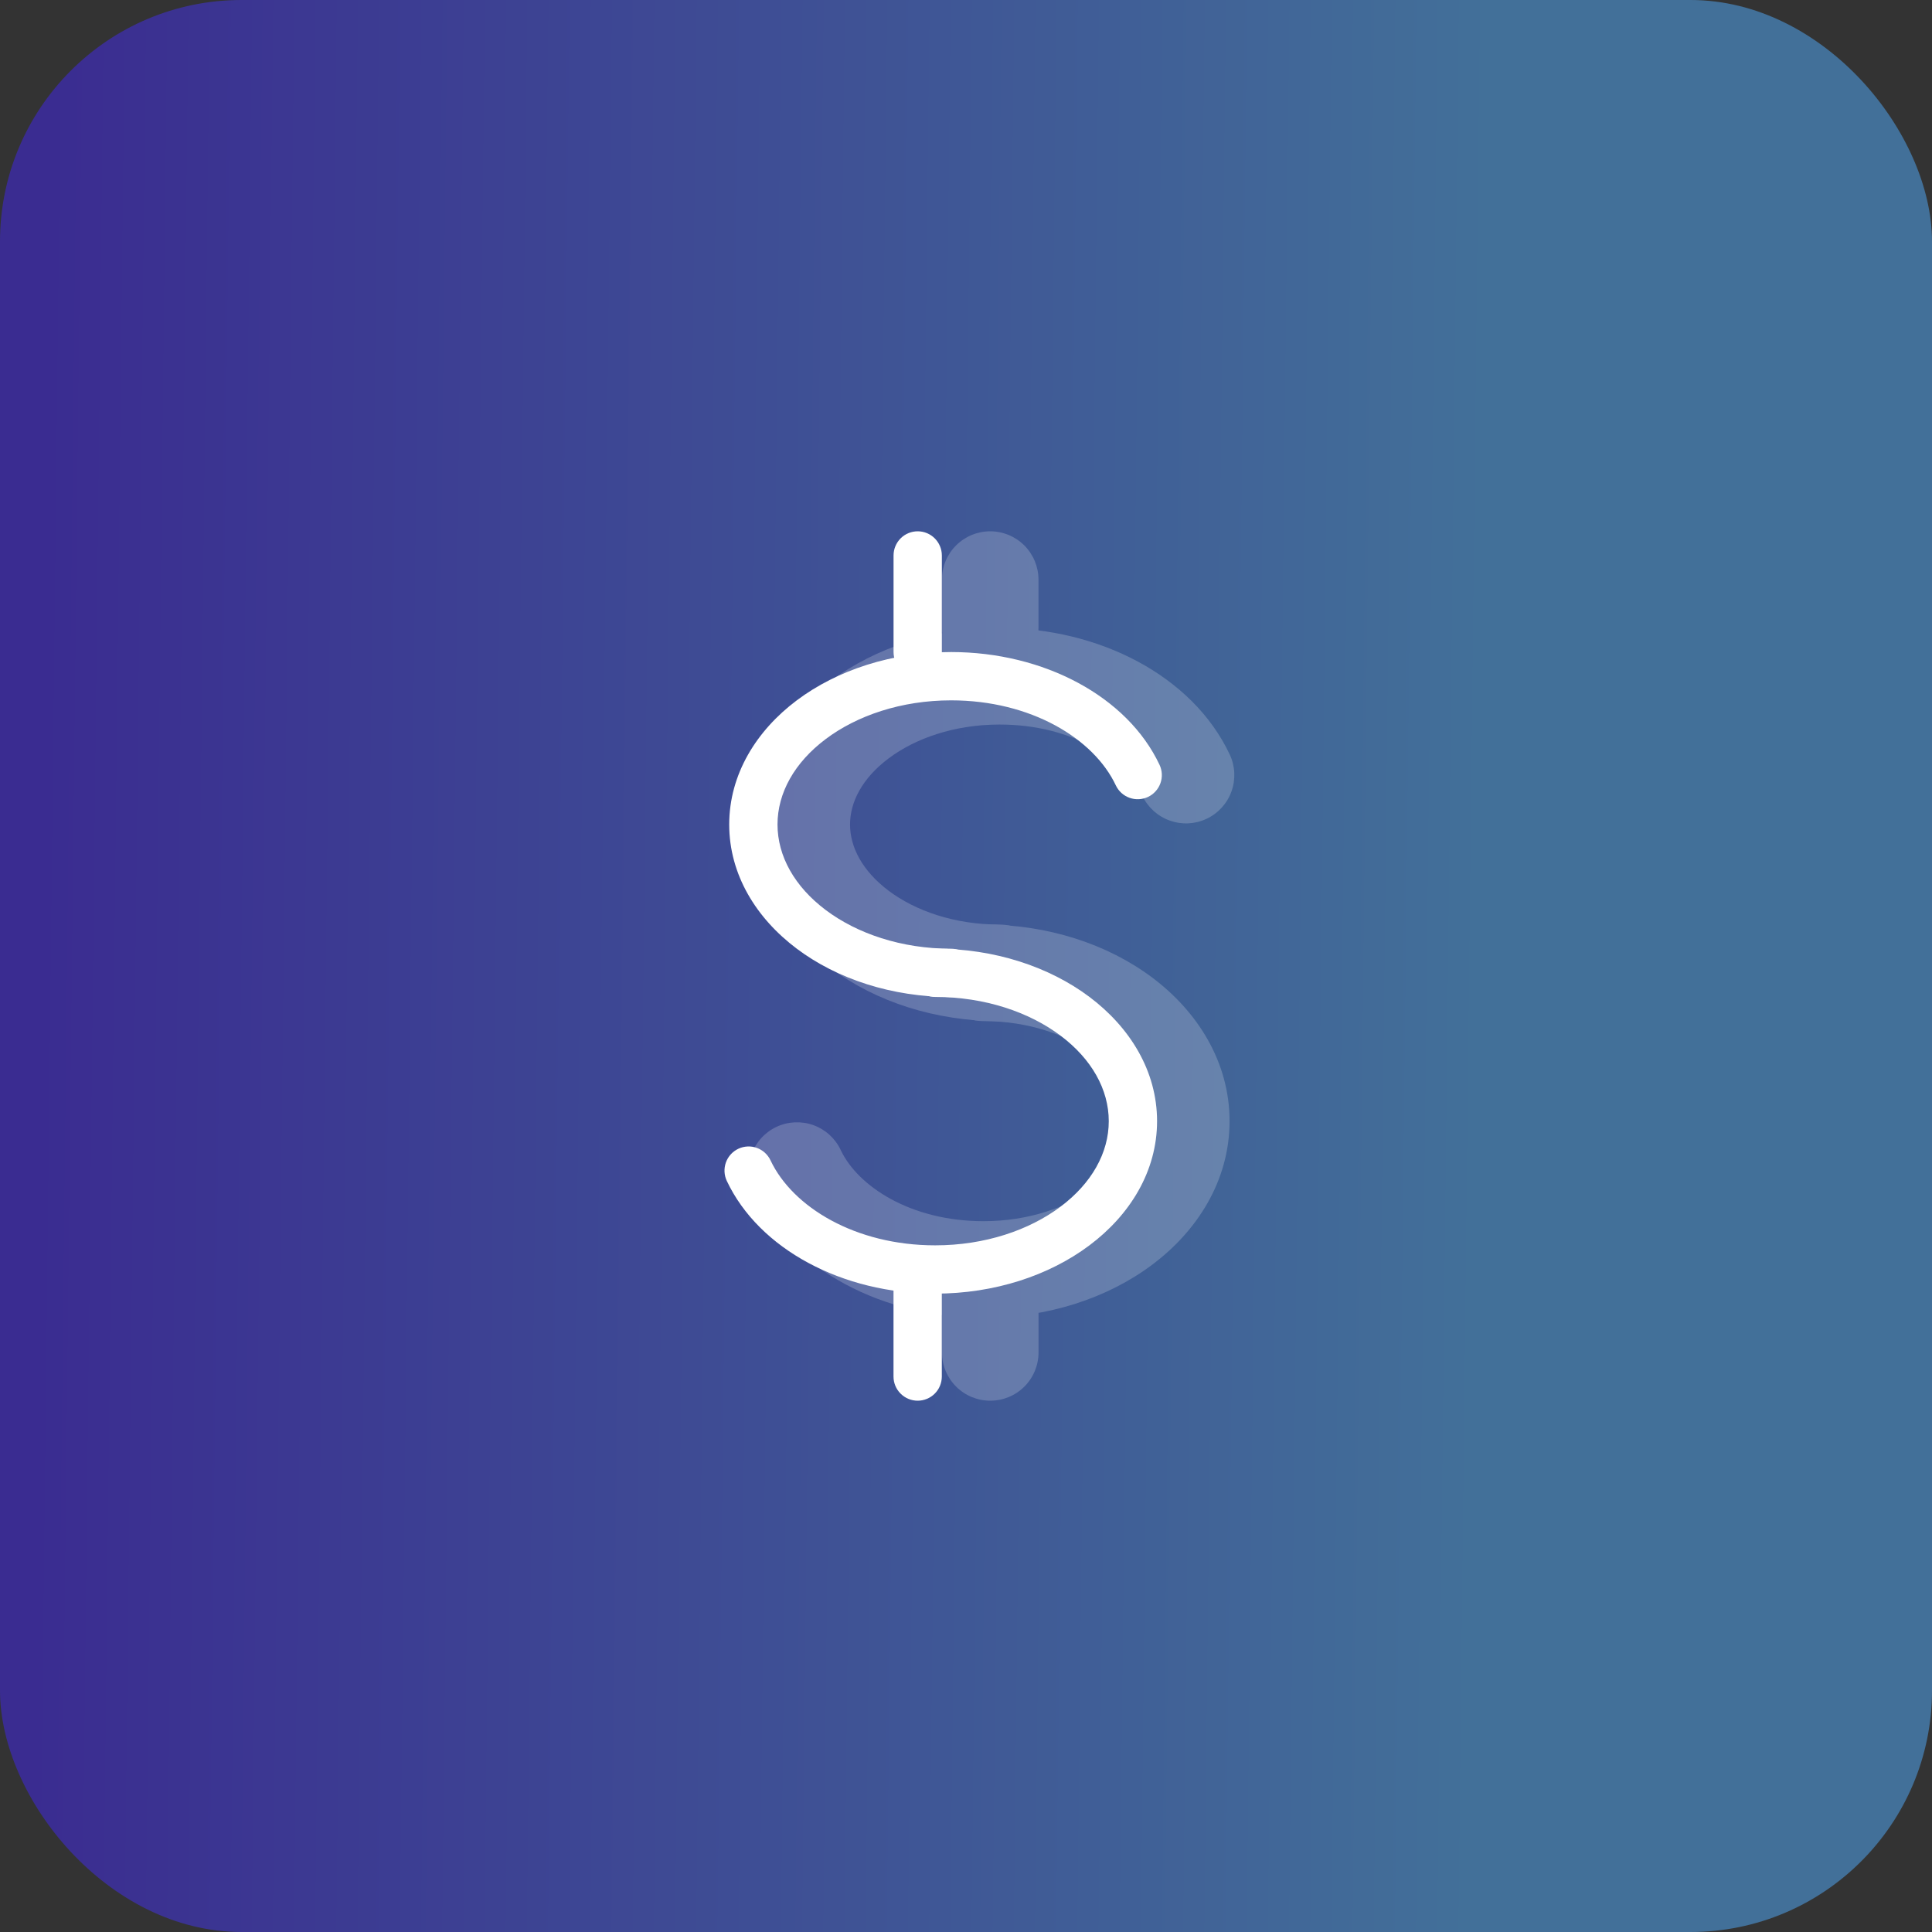 <svg width="48" height="48" viewBox="0 0 48 48" fill="none"
    xmlns="http://www.w3.org/2000/svg">
    <rect x="0" y="0" width="48" height="48" fill="#333333" stroke="none"/>
    <rect width="48" height="48" rx="6" fill="url(#paint0_linear_2222_8603)" fill-opacity="0.7"/>
    <g opacity="0.2">
        <path fill-rule="evenodd" clip-rule="evenodd" d="M22.079 18.841C21.418 19.336 21.119 19.93 21.119 20.485C21.119 21.04 21.418 21.634 22.079 22.131C22.741 22.628 23.711 22.971 24.833 22.971C25.151 22.971 25.456 23.097 25.681 23.323C25.906 23.547 26.033 23.853 26.033 24.171C26.033 24.489 25.906 24.794 25.681 25.02C25.456 25.245 25.151 25.371 24.833 25.371C23.242 25.371 21.755 24.889 20.639 24.051C19.523 23.213 18.719 21.965 18.719 20.486C18.719 19.005 19.523 17.757 20.639 16.919C21.755 16.083 23.243 15.601 24.833 15.601C27.296 15.601 29.626 16.78 30.552 18.745C30.688 19.033 30.703 19.363 30.596 19.662C30.488 19.962 30.266 20.207 29.978 20.342C29.835 20.41 29.681 20.448 29.523 20.456C29.366 20.463 29.208 20.439 29.06 20.386C28.76 20.279 28.516 20.056 28.38 19.768C27.96 18.872 26.649 18.001 24.834 18.001C23.712 18.001 22.741 18.344 22.079 18.841Z" fill="white"/>
        <path fill-rule="evenodd" clip-rule="evenodd" d="M27.189 29.5C27.851 29.004 28.148 28.41 28.148 27.856C28.148 27.3 27.851 26.705 27.188 26.209C26.527 25.713 25.556 25.369 24.434 25.369C24.116 25.369 23.811 25.243 23.586 25.018C23.361 24.793 23.234 24.488 23.234 24.169C23.234 23.851 23.361 23.546 23.586 23.321C23.811 23.096 24.116 22.969 24.434 22.969C26.027 22.969 27.513 23.452 28.629 24.289C29.745 25.127 30.548 26.375 30.548 27.855C30.548 29.334 29.745 30.583 28.628 31.42C27.512 32.257 26.027 32.74 24.434 32.74C21.972 32.74 19.641 31.56 18.716 29.595C18.58 29.307 18.565 28.977 18.672 28.677C18.78 28.378 19.002 28.133 19.29 27.997C19.578 27.862 19.908 27.846 20.207 27.953C20.507 28.061 20.751 28.283 20.887 28.571C21.309 29.469 22.62 30.34 24.434 30.34C25.557 30.34 26.527 29.997 27.189 29.5ZM24.601 13.2C24.919 13.2 25.224 13.327 25.45 13.552C25.674 13.777 25.801 14.082 25.801 14.4V15.6C25.801 15.918 25.674 16.224 25.45 16.449C25.224 16.674 24.919 16.8 24.601 16.8C24.283 16.8 23.977 16.674 23.752 16.449C23.527 16.224 23.401 15.918 23.401 15.6V14.4C23.401 14.082 23.527 13.777 23.752 13.552C23.977 13.327 24.283 13.2 24.601 13.2Z" fill="white"/>
        <path fill-rule="evenodd" clip-rule="evenodd" d="M24.602 31.2C24.921 31.2 25.226 31.327 25.451 31.552C25.676 31.777 25.802 32.082 25.802 32.4V33.6C25.802 33.919 25.676 34.224 25.451 34.449C25.226 34.674 24.921 34.8 24.602 34.8C24.284 34.8 23.979 34.674 23.754 34.449C23.529 34.224 23.402 33.919 23.402 33.6V32.4C23.402 32.082 23.529 31.777 23.754 31.552C23.979 31.327 24.284 31.2 24.602 31.2Z" fill="white"/>
    </g>
    <path fill-rule="evenodd" clip-rule="evenodd" d="M20.517 18.36C19.742 18.941 19.317 19.698 19.317 20.484C19.317 21.271 19.742 22.029 20.517 22.611C21.292 23.193 22.392 23.571 23.631 23.571C23.79 23.571 23.943 23.634 24.055 23.746C24.168 23.859 24.231 24.012 24.231 24.171C24.231 24.33 24.168 24.482 24.055 24.595C23.943 24.707 23.79 24.771 23.631 24.771C22.158 24.771 20.799 24.323 19.797 23.571C18.794 22.818 18.117 21.735 18.117 20.485C18.117 19.237 18.794 18.151 19.797 17.399C20.8 16.648 22.158 16.2 23.631 16.2C25.933 16.2 28.008 17.303 28.808 19.001C28.876 19.145 28.884 19.31 28.83 19.46C28.776 19.61 28.665 19.732 28.521 19.8C28.377 19.867 28.212 19.875 28.062 19.821C27.912 19.767 27.79 19.656 27.722 19.512C27.174 18.348 25.609 17.4 23.631 17.4C22.392 17.4 21.292 17.778 20.517 18.36Z" fill="white"/>
    <path fill-rule="evenodd" clip-rule="evenodd" d="M26.348 29.98C27.123 29.399 27.547 28.641 27.547 27.856C27.547 27.069 27.123 26.311 26.347 25.729C25.572 25.147 24.472 24.769 23.234 24.769C23.075 24.769 22.922 24.706 22.81 24.594C22.697 24.481 22.634 24.328 22.634 24.169C22.634 24.01 22.697 23.858 22.81 23.745C22.922 23.633 23.075 23.569 23.234 23.569C24.708 23.569 26.066 24.017 27.068 24.769C28.07 25.522 28.747 26.605 28.747 27.855C28.747 29.103 28.07 30.189 27.067 30.94C26.065 31.692 24.708 32.14 23.234 32.14C20.932 32.14 18.858 31.037 18.057 29.339C17.989 29.195 17.982 29.03 18.035 28.88C18.089 28.73 18.201 28.608 18.345 28.54C18.489 28.473 18.654 28.465 18.803 28.519C18.953 28.573 19.075 28.684 19.143 28.828C19.692 29.992 21.255 30.94 23.234 30.94C24.472 30.94 25.572 30.562 26.348 29.98ZM22.8 13.2C22.959 13.2 23.111 13.263 23.224 13.376C23.336 13.489 23.4 13.641 23.4 13.8V16.2C23.4 16.359 23.336 16.512 23.224 16.625C23.111 16.737 22.959 16.8 22.8 16.8C22.64 16.8 22.488 16.737 22.375 16.625C22.263 16.512 22.2 16.359 22.2 16.2V13.8C22.2 13.641 22.263 13.489 22.375 13.376C22.488 13.263 22.64 13.2 22.8 13.2Z" fill="white"/>
    <path fill-rule="evenodd" clip-rule="evenodd" d="M22.799 31.2C22.958 31.2 23.111 31.263 23.224 31.376C23.336 31.488 23.399 31.641 23.399 31.8V34.2C23.399 34.359 23.336 34.512 23.224 34.624C23.111 34.737 22.958 34.8 22.799 34.8C22.64 34.8 22.488 34.737 22.375 34.624C22.262 34.512 22.199 34.359 22.199 34.2V31.8C22.199 31.641 22.262 31.488 22.375 31.376C22.488 31.263 22.64 31.2 22.799 31.2Z" fill="white"/>
    <defs>
        <linearGradient id="paint0_linear_2222_8603" x1="1.33" y1="13.574" x2="36.665" y2="13.971" gradientUnits="userSpaceOnUse">
            <stop stop-color="#3E2AB9"/>
            <stop offset="1" stop-color="#498AC5"/>
        </linearGradient>
    </defs>
</svg>
